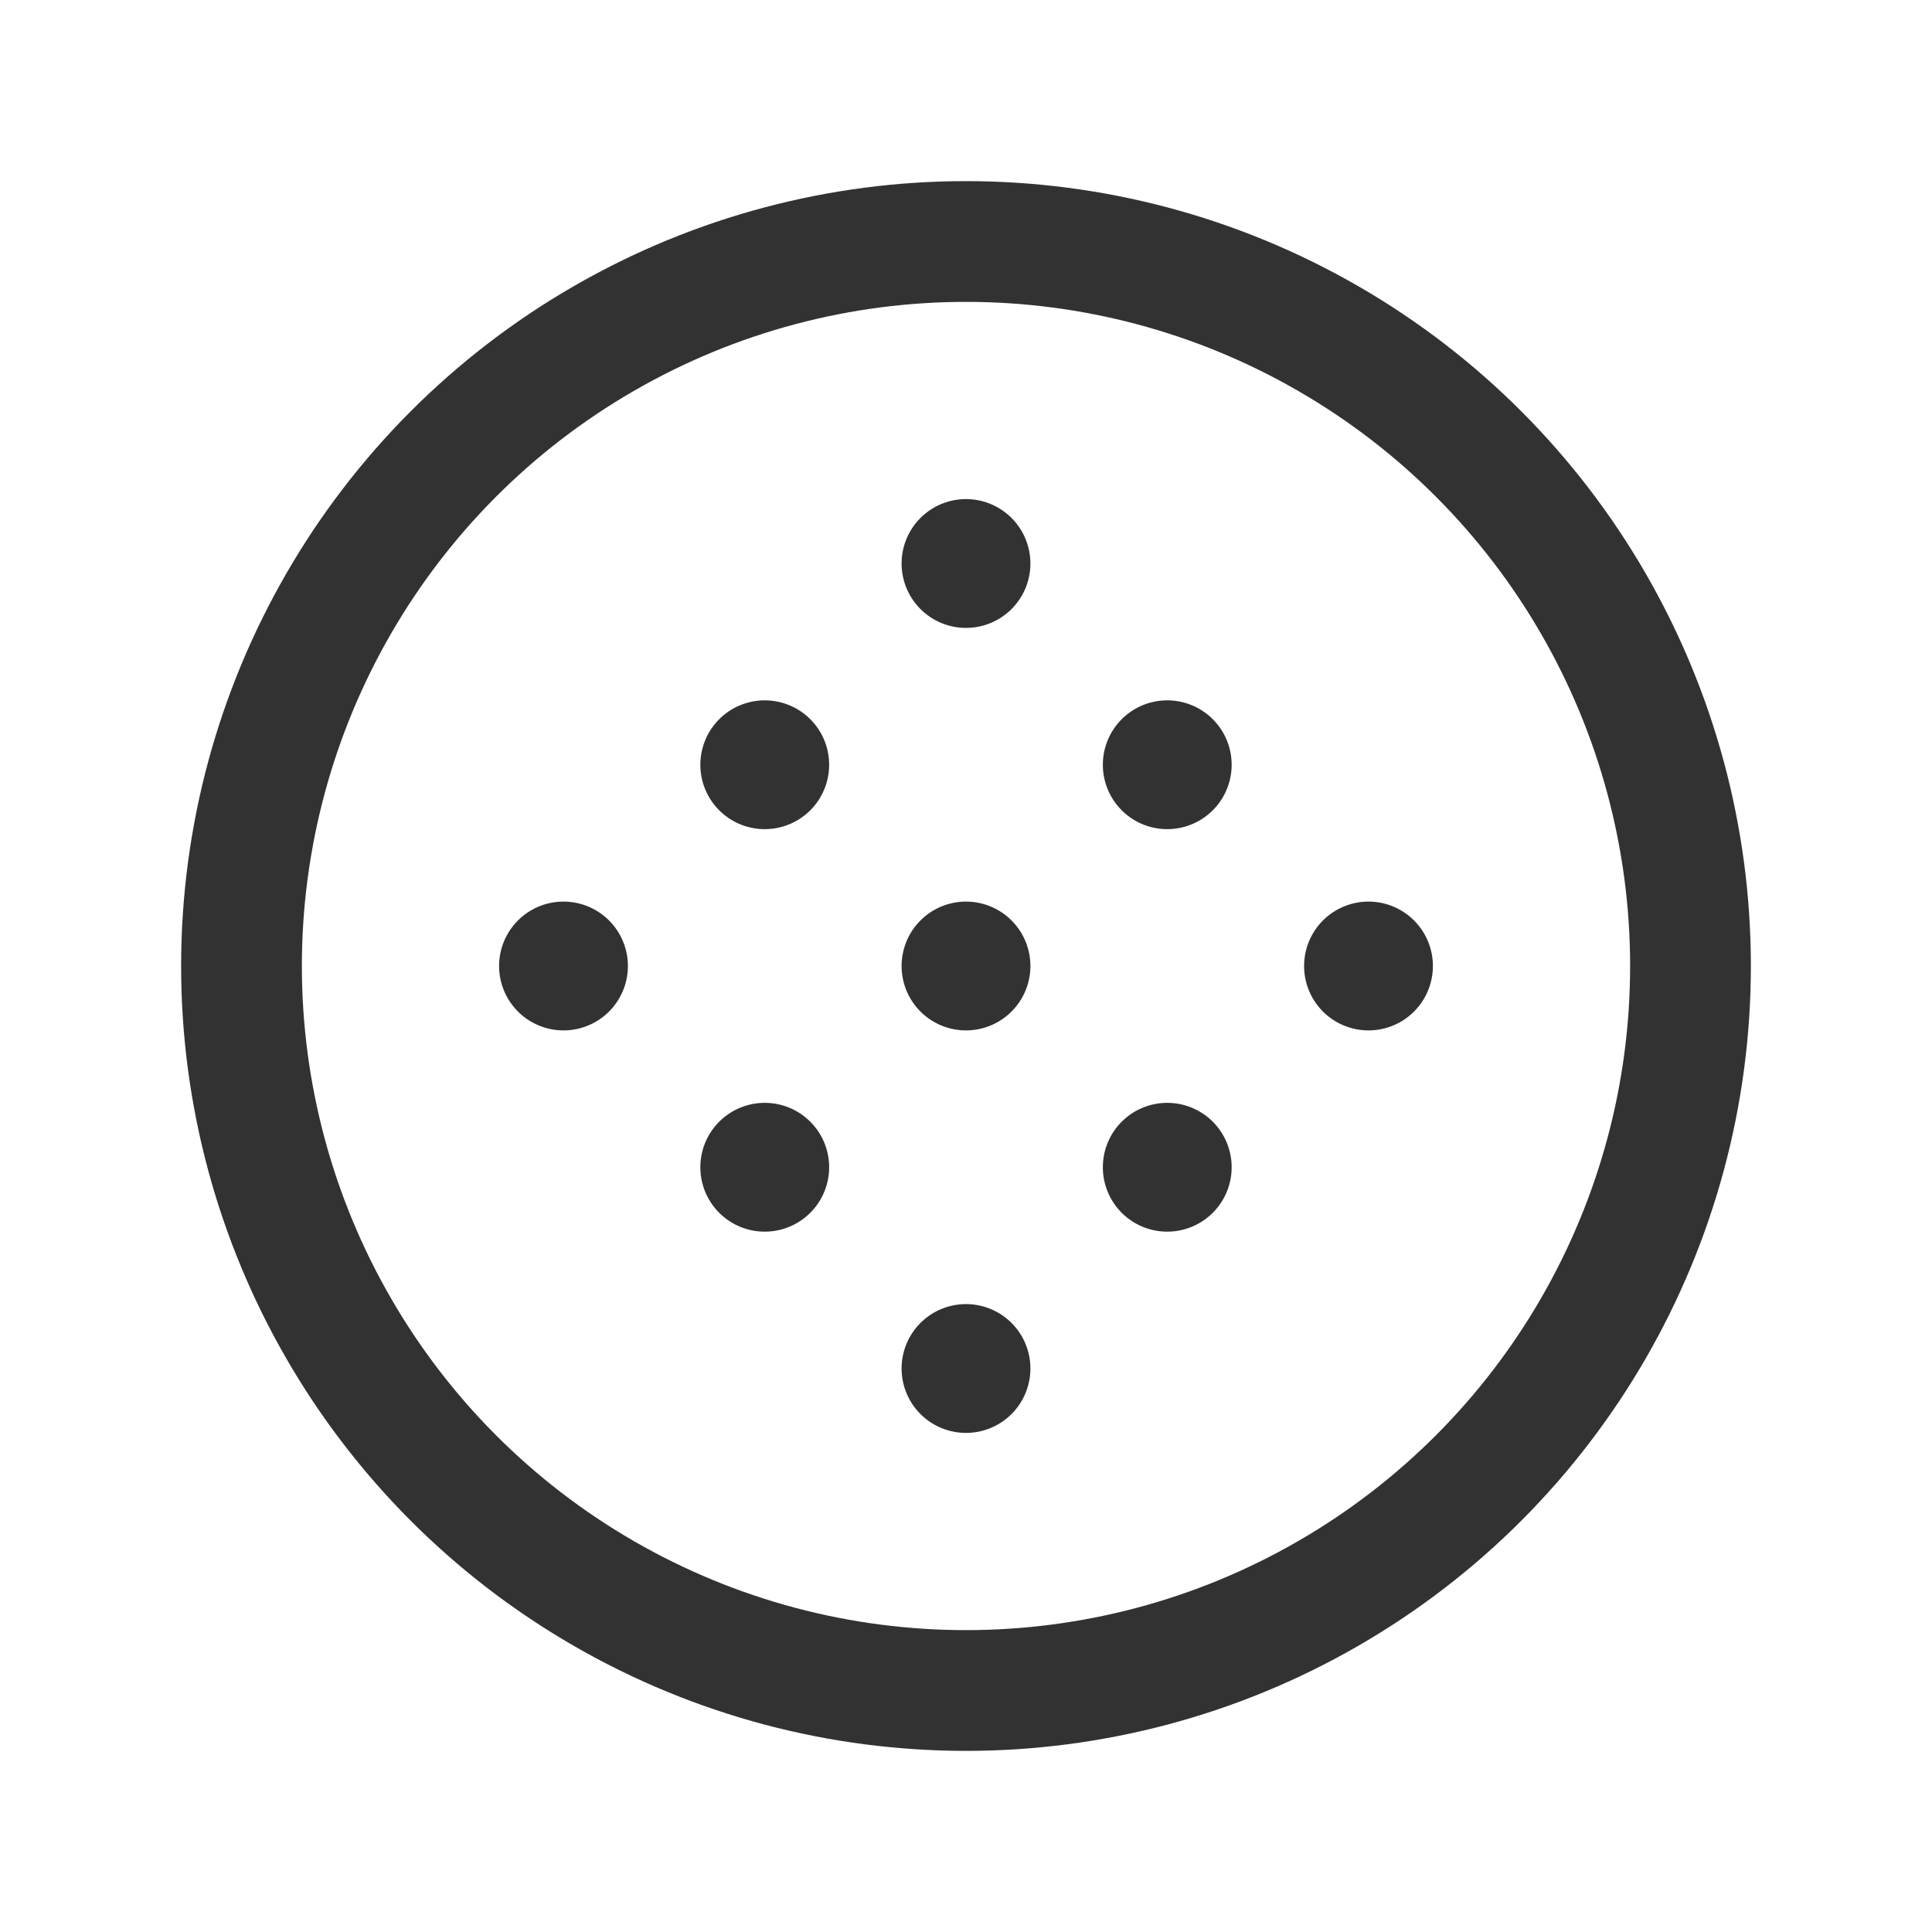 <svg id="Layer_3" data-name="Layer 3" xmlns="http://www.w3.org/2000/svg" viewBox="0 0 24 24"><path d="M9.5,9.45a.05.05,0,1,1-.05.05.05.05,0,0,1,.05-.05" fill="none" stroke="#323232" stroke-linecap="round" stroke-linejoin="round" stroke-width="1.5"/><path d="M12,6.95a.05.05,0,1,1-.05.05A.05.05,0,0,1,12,6.95" fill="none" stroke="#323232" stroke-linecap="round" stroke-linejoin="round" stroke-width="1.5"/><path d="M14.5,9.45a.05.05,0,1,1-.05.05.05.05,0,0,1,.05-.05" fill="none" stroke="#323232" stroke-linecap="round" stroke-linejoin="round" stroke-width="1.5"/><path d="M12,12.05a.05.05,0,1,1,.05-.05.05.05,0,0,1-.05.05" fill="none" stroke="#323232" stroke-linecap="round" stroke-linejoin="round" stroke-width="1.5"/><path d="M16.95,12a.05.05,0,1,1,.05.05.05.05,0,0,1-.05-.05" fill="none" stroke="#323232" stroke-linecap="round" stroke-linejoin="round" stroke-width="1.5"/><path d="M7,12.05A.05.05,0,1,1,7.05,12a.05.05,0,0,1-.05.05" fill="none" stroke="#323232" stroke-linecap="round" stroke-linejoin="round" stroke-width="1.5"/><path d="M9.5,14.45a.05.05,0,1,1-.05.05.05.05,0,0,1,.05-.05" fill="none" stroke="#323232" stroke-linecap="round" stroke-linejoin="round" stroke-width="1.5"/><path d="M14.5,14.45a.05.05,0,1,1-.05.05.05.05,0,0,1,.05-.05" fill="none" stroke="#323232" stroke-linecap="round" stroke-linejoin="round" stroke-width="1.5"/><path d="M12,17.05a.05.05,0,1,1,.05-.05.05.05,0,0,1-.05.05" fill="none" stroke="#323232" stroke-linecap="round" stroke-linejoin="round" stroke-width="1.5"/><circle cx="12" cy="12" r="9" fill="none" stroke="#323232" stroke-linecap="round" stroke-linejoin="round" stroke-width="1.5"/><rect width="24" height="24" fill="none"/></svg>